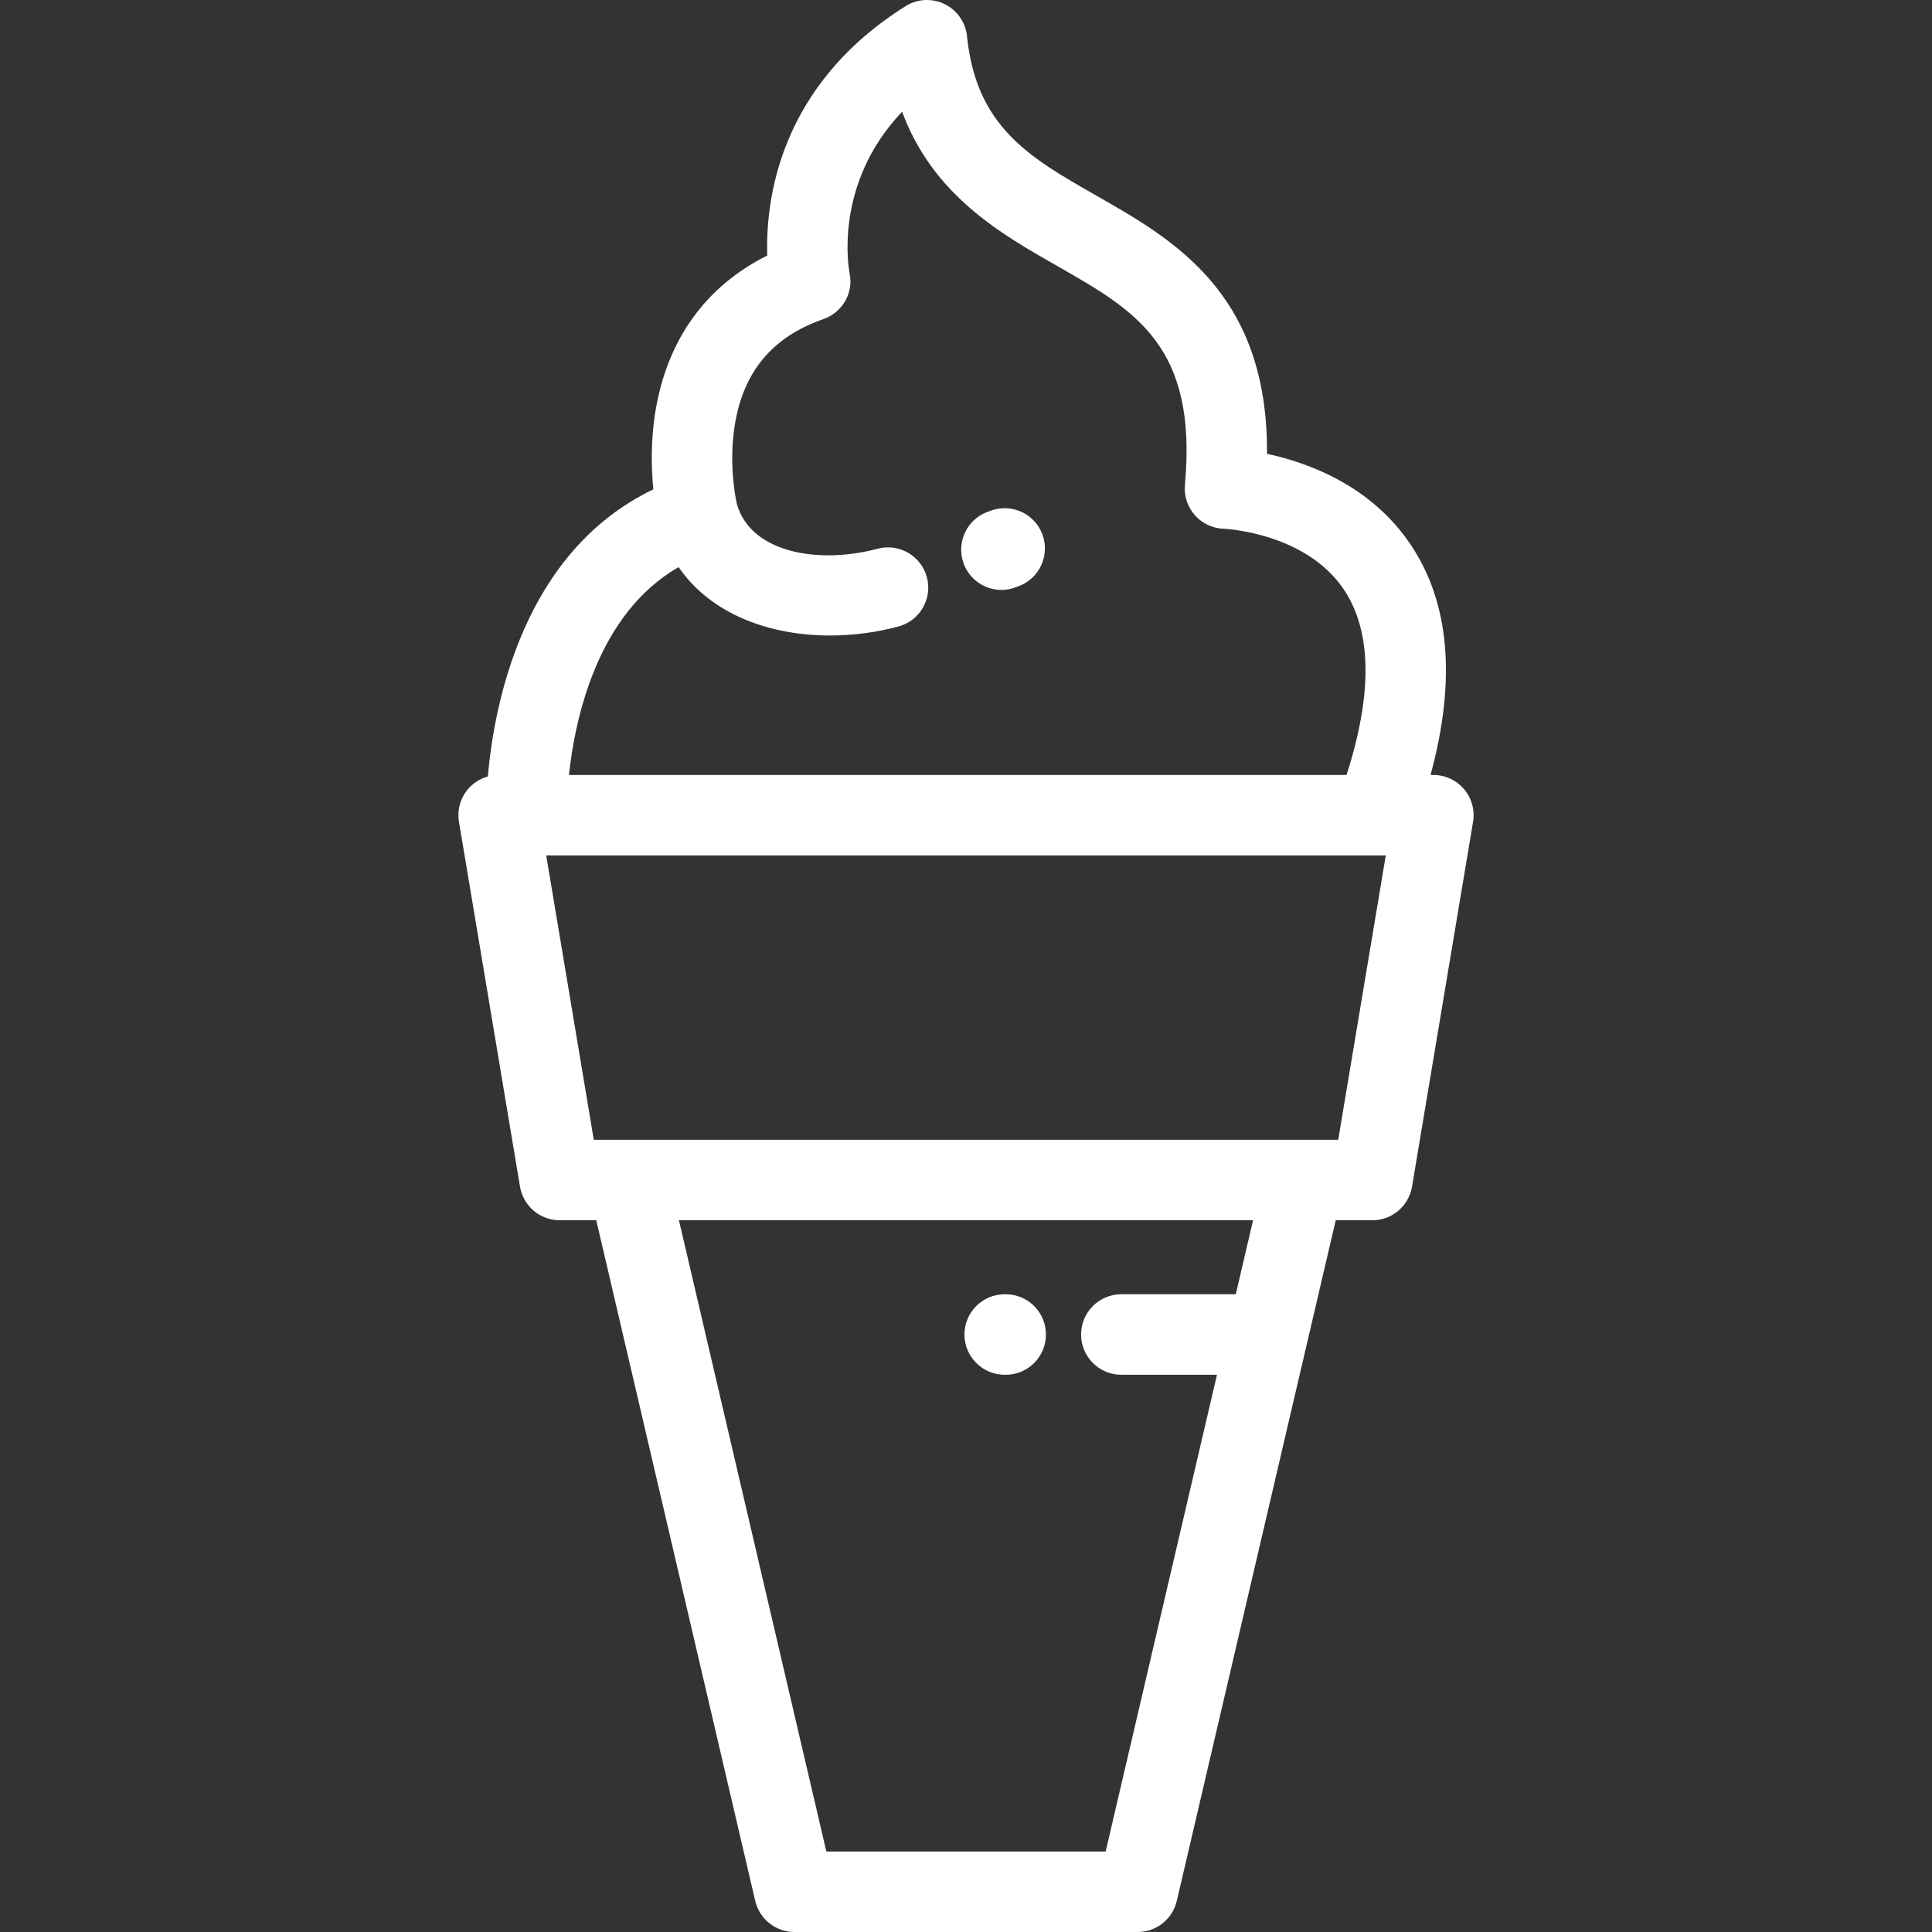 <svg width="64" height="64" viewBox="0 0 64 64" fill="none" xmlns="http://www.w3.org/2000/svg">
<rect x="0" y="0" width="64" height="64" fill="#333333" stroke="none"/>
<g clip-path="url(#clip0_1_6)">
<path d="M48.499 26.143C48.246 25.844 47.873 25.671 47.481 25.671H47.389C48.245 22.523 48.023 19.957 46.721 18.028C45.407 16.08 43.333 15.325 41.971 15.033C42.008 9.722 38.883 7.942 36.337 6.491C34.104 5.218 32.341 4.213 32.033 1.198C31.986 0.739 31.705 0.337 31.291 0.135C30.876 -0.067 30.387 -0.041 29.996 0.205C25.821 2.831 25.358 6.603 25.416 8.465C23.369 9.488 22.095 11.262 21.708 13.649C21.551 14.623 21.576 15.533 21.643 16.21C17.334 18.279 16.371 23.316 16.16 25.722C15.906 25.793 15.675 25.937 15.501 26.142C15.248 26.442 15.139 26.837 15.204 27.224L17.226 39.309C17.333 39.952 17.89 40.423 18.541 40.423H19.752L25.018 62.97C25.159 63.573 25.697 64 26.316 64H37.684C38.304 64 38.842 63.573 38.983 62.97L44.248 40.423H45.459C46.111 40.423 46.667 39.952 46.775 39.309L48.797 27.224C48.861 26.838 48.752 26.442 48.499 26.143ZM22.48 18.787C23.552 20.349 25.497 21.052 27.495 21.052C28.258 21.052 29.029 20.95 29.761 20.754C30.472 20.563 30.895 19.832 30.704 19.121C30.513 18.41 29.782 17.987 29.071 18.178C27.164 18.688 24.889 18.344 24.411 16.702C24.372 16.532 24.131 15.373 24.341 14.076C24.628 12.306 25.588 11.159 27.275 10.571C27.908 10.35 28.281 9.703 28.143 9.047C28.116 8.907 27.604 6.094 29.883 3.702C30.909 6.467 33.148 7.743 35.016 8.808C37.618 10.29 39.673 11.462 39.252 16.062C39.218 16.429 39.338 16.793 39.583 17.069C39.827 17.344 40.175 17.506 40.544 17.516C40.57 17.517 43.242 17.64 44.511 19.52C45.444 20.904 45.474 22.972 44.606 25.671H18.847C19.052 23.776 19.795 20.326 22.48 18.787ZM40.937 42.874H37.145C36.408 42.874 35.812 43.471 35.812 44.207C35.812 44.944 36.408 45.541 37.145 45.541H40.314L36.626 61.334H27.374L22.491 40.423H41.509L40.937 42.874ZM44.33 37.756H19.67L18.094 28.338H45.547C45.55 28.338 45.553 28.338 45.556 28.338C45.559 28.338 45.562 28.338 45.566 28.338H45.906L44.33 37.756Z" fill="white"/>
<path d="M32.817 16.918L32.712 16.957C32.021 17.212 31.668 17.979 31.923 18.67C32.122 19.208 32.632 19.542 33.174 19.542C33.328 19.542 33.484 19.515 33.636 19.459L33.745 19.418C34.435 19.162 34.787 18.394 34.531 17.704C34.275 17.014 33.507 16.662 32.817 16.918Z" fill="white"/>
<path d="M33.282 45.541H33.315C34.051 45.541 34.648 44.944 34.648 44.208C34.648 43.471 34.051 42.874 33.315 42.874H33.282C32.546 42.874 31.949 43.471 31.949 44.208C31.949 44.944 32.546 45.541 33.282 45.541Z" fill="white"/>
</g>
<defs>
<clipPath id="clip0_1_6">
<rect width="64" height="64" fill="white"/>
</clipPath>
</defs>
</svg>
